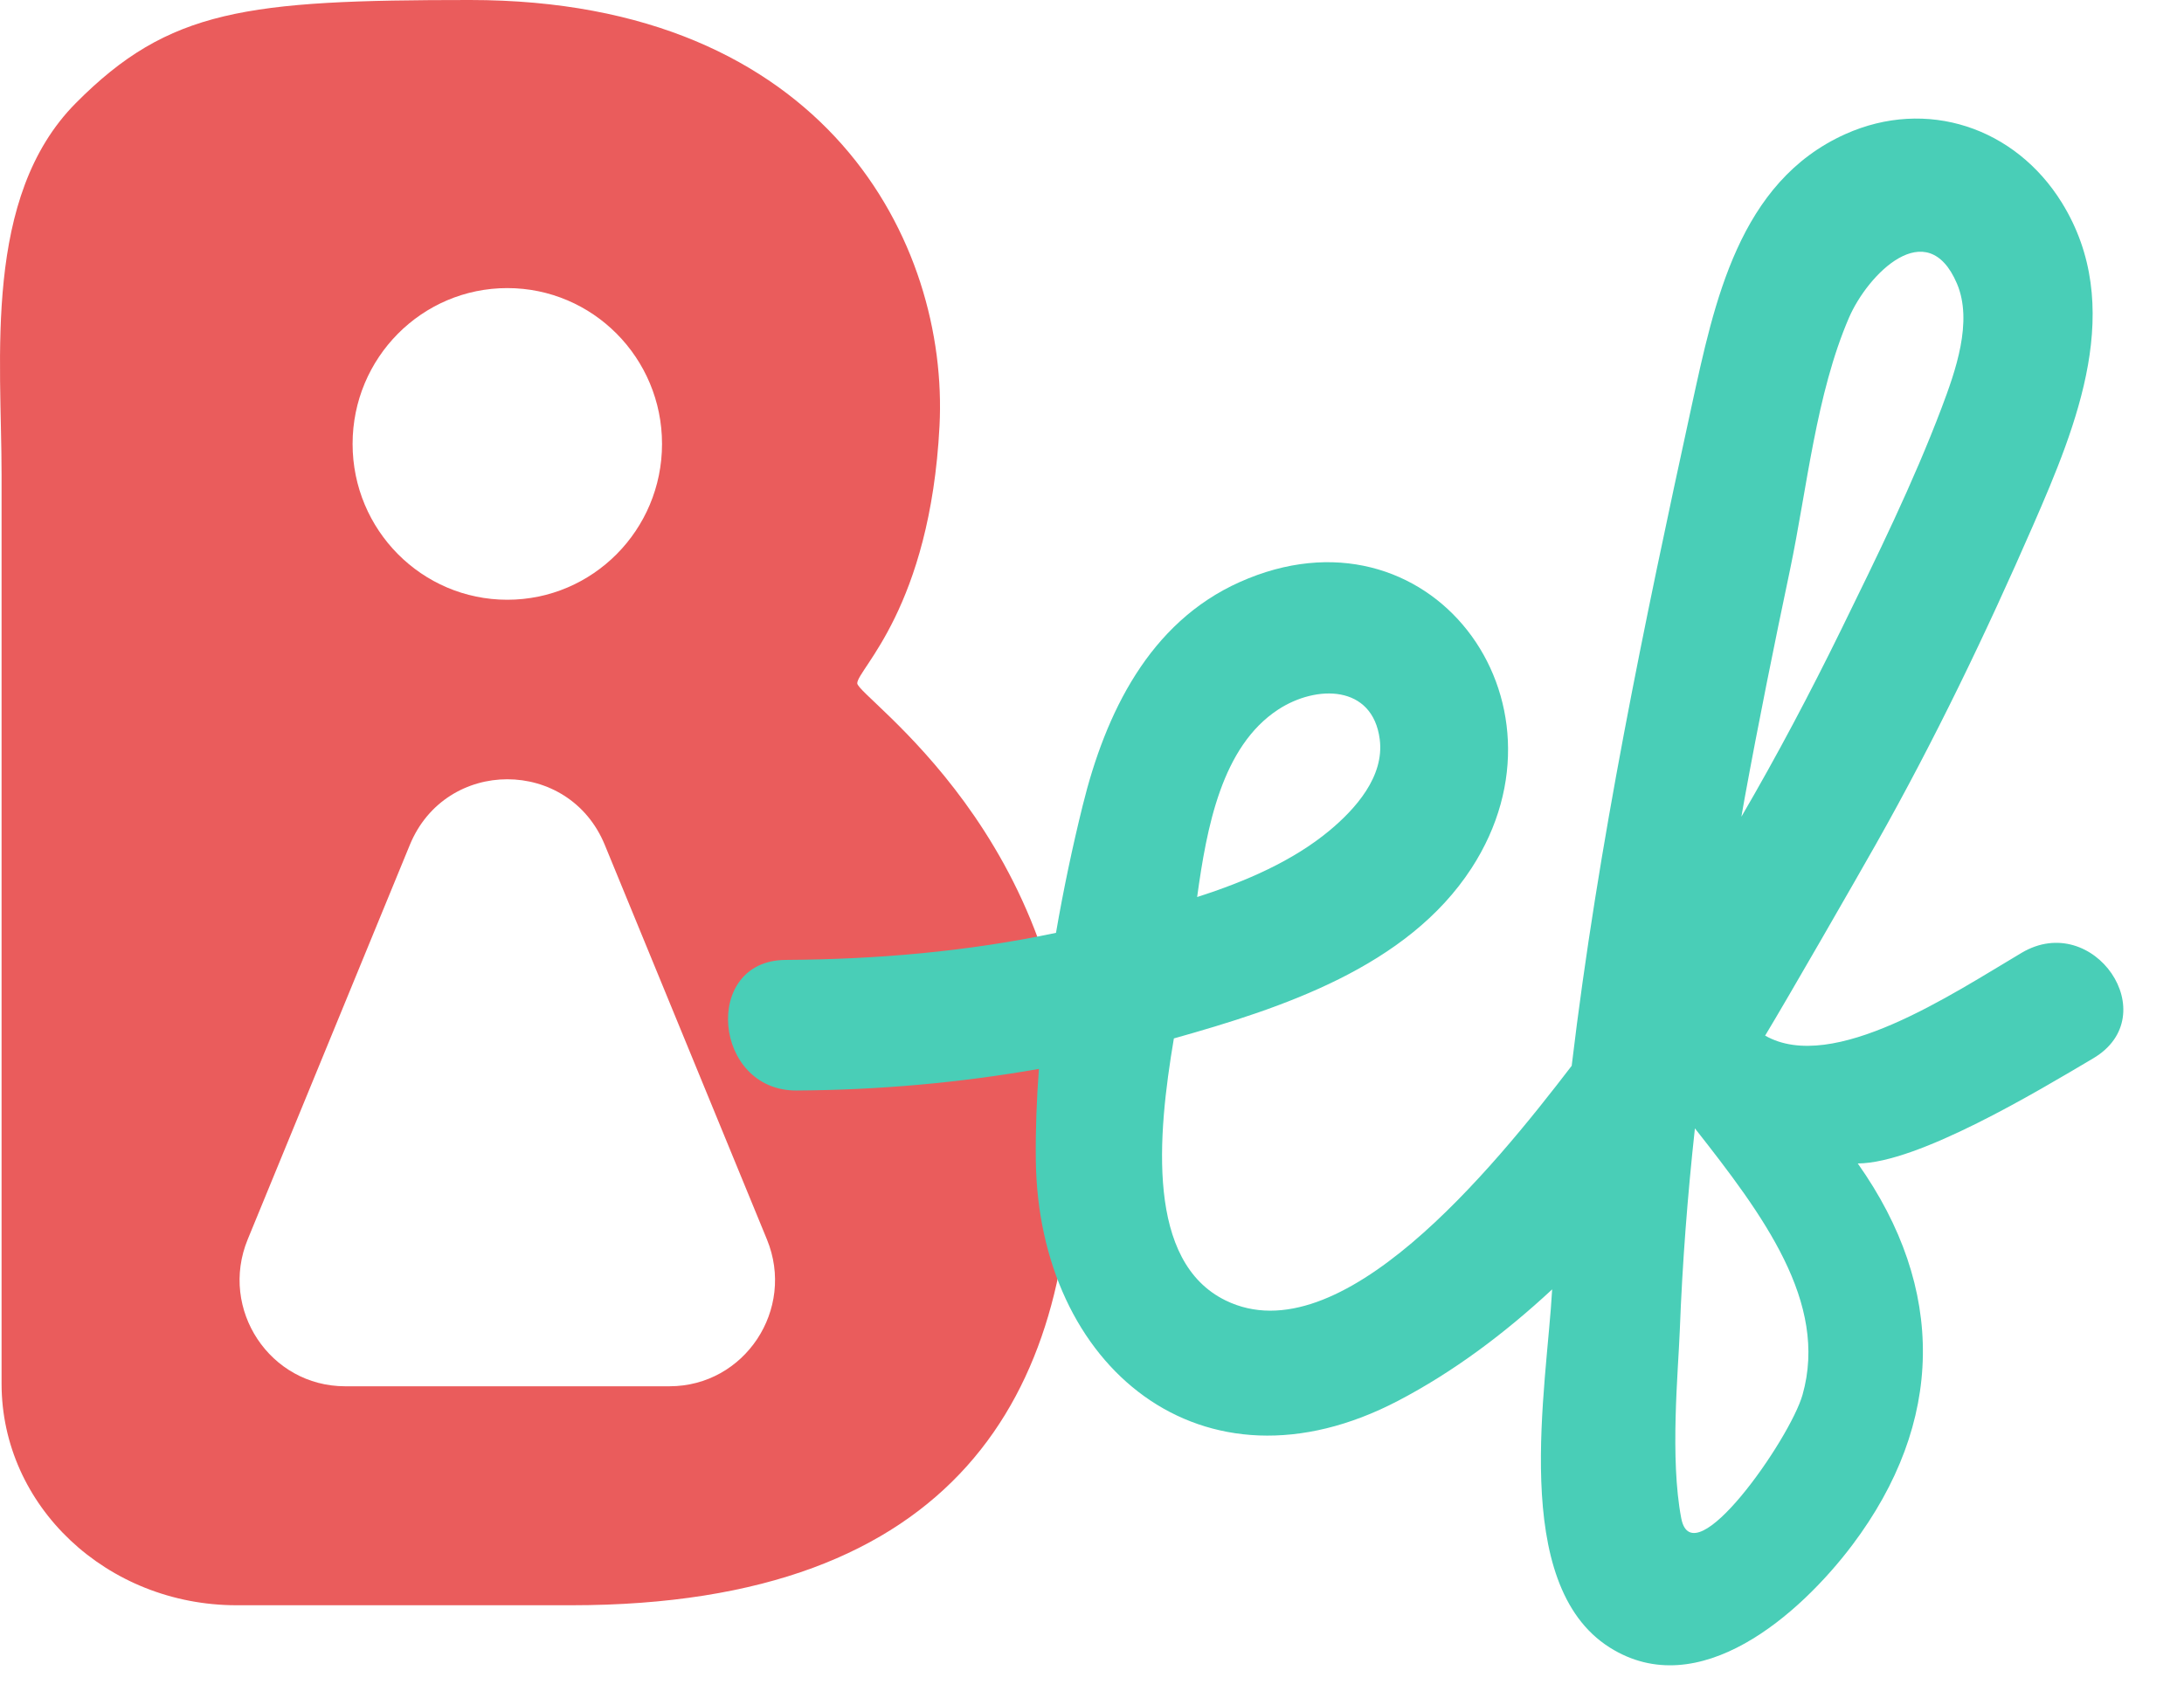 <svg width="72" height="56" viewBox="0 0 72 56" fill="none" xmlns="http://www.w3.org/2000/svg">
<path d="M28.261 22.529C28.261 22.071 30.663 20.052 30.973 14.044C31.283 8.036 27.26 0 15.496 0C8.112 0 5.572 0.304 2.5 3.399C-0.572 6.493 0.052 11.813 0.052 15.655C0.052 20.279 0.052 21.475 0.052 21.475V31.214V45.624C0.052 49.659 3.522 52.929 7.803 52.929H18.832C31.605 52.929 35.34 45.884 35.34 37.362C35.341 27.592 28.261 22.986 28.261 22.529ZM16.724 9.499C19.541 9.499 21.825 11.8 21.825 14.637C21.825 17.475 19.541 19.775 16.724 19.775C13.907 19.775 11.624 17.475 11.624 14.637C11.624 11.8 13.907 9.499 16.724 9.499ZM22.07 45.709H11.379C8.901 45.709 7.218 43.173 8.166 40.866L13.511 27.858C14.697 24.973 18.753 24.973 19.938 27.858L25.283 40.866C26.231 43.173 24.548 45.709 22.07 45.709Z" fill="#EA5C5C"/>
<path d="M66.647 31.417C64.379 32.759 60.423 35.422 58.191 34.147C58.911 32.958 61.208 28.96 61.847 27.829C63.769 24.426 65.466 20.895 67.029 17.313C68.473 14.003 70.084 10.094 67.973 6.683C66.435 4.197 63.513 3.22 60.835 4.422C57.322 6.001 56.514 9.974 55.772 13.37C54.203 20.576 52.689 27.817 51.814 35.142C49.197 38.559 44.179 44.72 40.407 42.88C37.791 41.603 38.152 37.469 38.699 34.24C38.701 34.24 38.703 34.238 38.705 34.238C42.249 33.242 46.392 31.89 48.511 28.627C52.106 23.089 47.102 16.402 40.87 19.192C37.881 20.529 36.441 23.523 35.694 26.557C35.36 27.907 35.06 29.323 34.813 30.758C31.877 31.379 28.897 31.633 25.896 31.651C23.132 31.669 23.507 35.974 26.263 35.957C28.952 35.941 31.616 35.706 34.25 35.245C34.174 36.262 34.136 37.27 34.148 38.253C34.228 45.055 39.623 49.567 46.09 46.188C47.908 45.238 49.597 43.974 51.17 42.514C50.994 45.749 49.758 52.231 53.067 54.322C56.011 56.183 59.344 53.226 61.065 50.943C64.107 46.902 64.166 42.488 61.245 38.362C63.228 38.354 67.163 35.988 69.007 34.896C71.396 33.483 69.022 30.009 66.647 31.417ZM42.139 23.395C43.395 22.575 45.252 22.569 45.486 24.377C45.645 25.609 44.676 26.681 43.828 27.387C42.628 28.384 41.074 29.063 39.466 29.577C39.782 27.279 40.276 24.613 42.139 23.395ZM60.955 10.476C61.572 9.045 63.532 7.046 64.515 9.351C65.05 10.608 64.46 12.251 64.013 13.437C63.071 15.927 61.875 18.358 60.706 20.745C59.678 22.843 58.585 24.911 57.408 26.93C57.445 26.727 57.479 26.521 57.516 26.319C57.977 23.797 58.485 21.285 59.013 18.78C59.572 16.109 59.87 12.992 60.955 10.476ZM59.425 45.987C59.011 47.45 55.804 52.041 55.425 50.058C55.048 48.073 55.325 45.234 55.378 43.862C55.462 41.638 55.635 39.419 55.876 37.205C58.118 40.057 60.286 42.941 59.425 45.987Z" fill="#49CEB7"/>
</svg>
